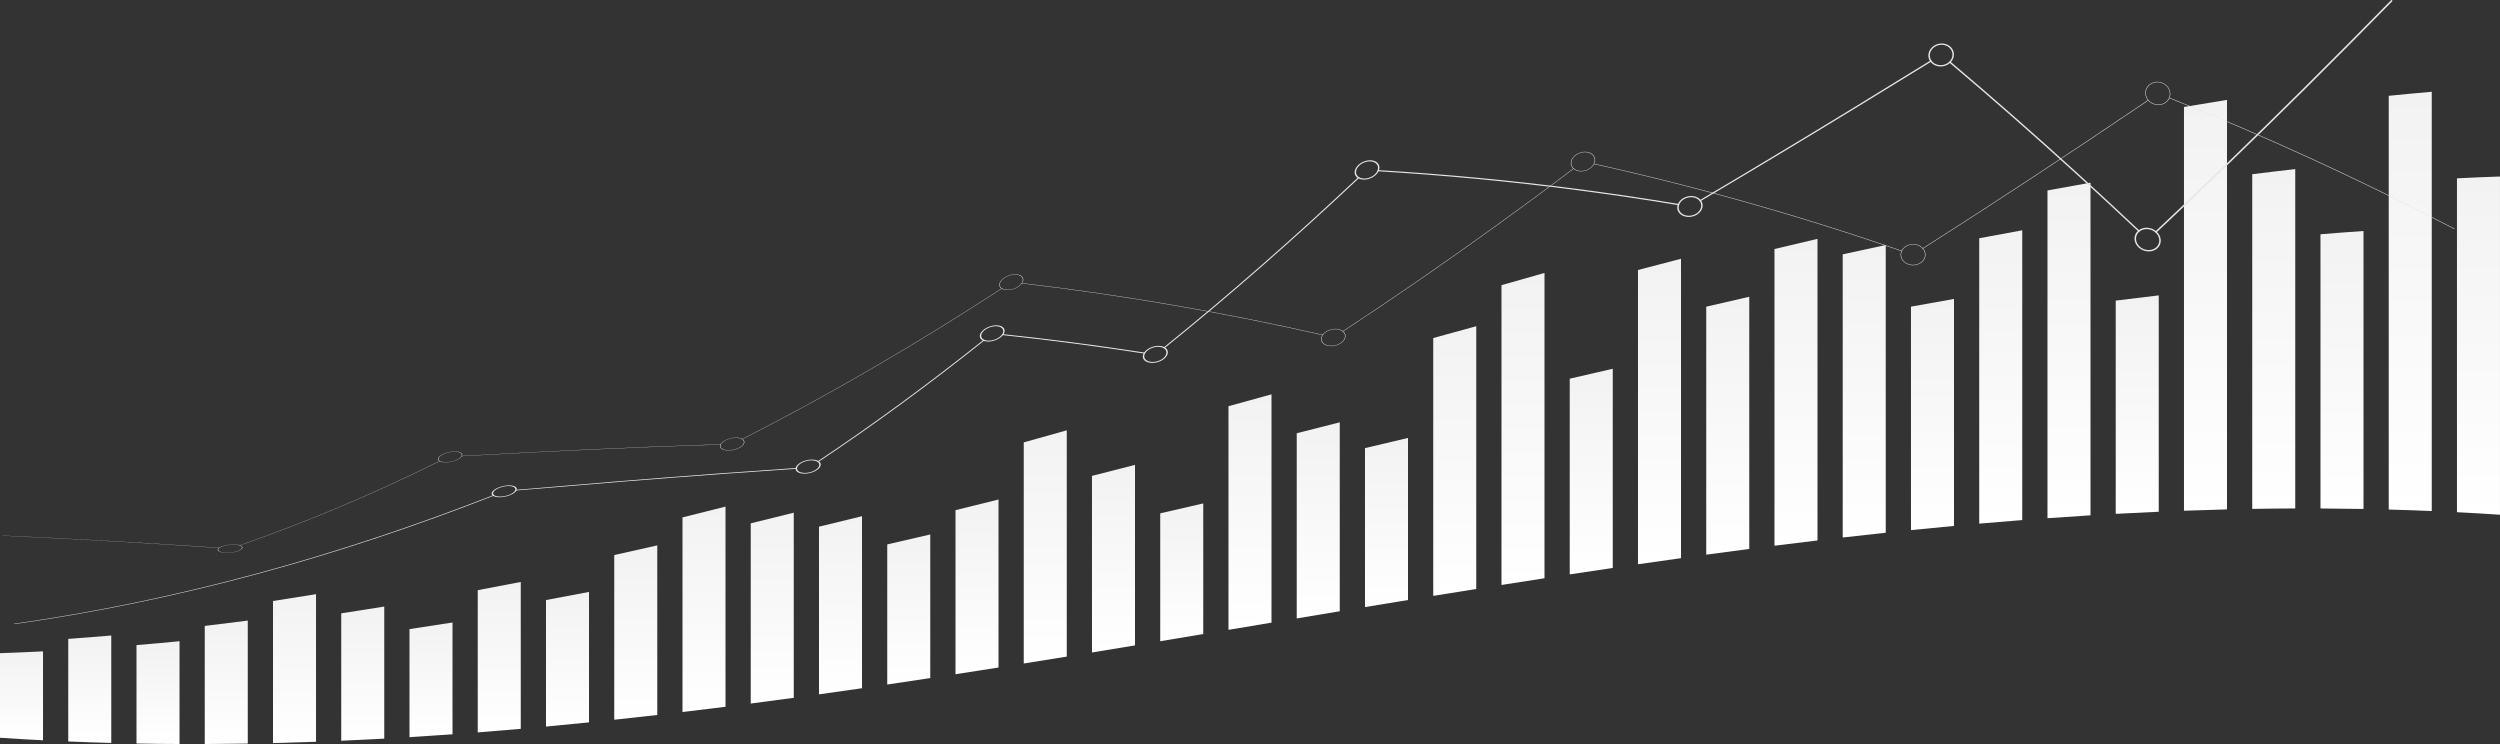 <?xml version="1.0" encoding="UTF-8"?><svg id="Capa_2" xmlns="http://www.w3.org/2000/svg" xmlns:xlink="http://www.w3.org/1999/xlink" viewBox="0 0 1845.04 549.1"><rect x="0" y="0" width="1845.04" height="549.1" fill="#333333" stroke="none"/><defs><style>.cls-1{fill:url(#linear-gradient-2);}.cls-2{fill:url(#linear-gradient-17);}.cls-3{fill:url(#linear-gradient-15);}.cls-4{fill:url(#linear-gradient-18);}.cls-5{fill:url(#linear-gradient-28);}.cls-6{fill:url(#linear-gradient-14);}.cls-7{fill:url(#linear-gradient-36);}.cls-8{fill:url(#linear-gradient-20);}.cls-9{fill:url(#linear-gradient-6);}.cls-10{fill:url(#linear-gradient-35);}.cls-11{fill:url(#linear-gradient-32);}.cls-12{fill:url(#linear-gradient-11);}.cls-13{fill:url(#linear-gradient-10);}.cls-14{fill:#e6e6e6;}.cls-15{fill:url(#linear-gradient-37);}.cls-16{fill:url(#linear-gradient-16);}.cls-17{fill:url(#linear-gradient-31);}.cls-18{fill:url(#linear-gradient-21);}.cls-19{fill:url(#linear-gradient-25);}.cls-20{fill:url(#linear-gradient-5);}.cls-21{fill:url(#linear-gradient-34);}.cls-22{fill:url(#linear-gradient-7);}.cls-23{fill:url(#linear-gradient-24);}.cls-24{fill:url(#linear-gradient-9);}.cls-25{fill:url(#linear-gradient-22);}.cls-26{fill:url(#linear-gradient-3);}.cls-27{fill:url(#linear-gradient);}.cls-28{fill:url(#linear-gradient-27);}.cls-29{fill:url(#linear-gradient-33);}.cls-30{fill:url(#linear-gradient-29);}.cls-31{fill:url(#linear-gradient-30);}.cls-32{fill:url(#linear-gradient-23);}.cls-33{fill:url(#linear-gradient-19);}.cls-34{fill:url(#linear-gradient-4);}.cls-35{fill:url(#linear-gradient-8);}.cls-36{fill:url(#linear-gradient-12);}.cls-37{fill:url(#linear-gradient-13);}.cls-38{fill:url(#linear-gradient-26);}</style><linearGradient id="linear-gradient" x1="-70.18" y1="379.88" x2="-70.18" y2="130.26" gradientTransform="translate(1758.98) rotate(-180) scale(1 -1)" gradientUnits="userSpaceOnUse"><stop offset="0" stop-color="#fff"/><stop offset="1" stop-color="#f2f2f2"/></linearGradient><linearGradient id="linear-gradient-2" x1="-19.81" y1="377.14" x2="-19.81" y2="67.73" xlink:href="#linear-gradient"/><linearGradient id="linear-gradient-3" x1="30.56" y1="375.62" x2="30.56" y2="170.49" xlink:href="#linear-gradient"/><linearGradient id="linear-gradient-4" x1="80.93" y1="375.57" x2="80.93" y2="124.8" xlink:href="#linear-gradient"/><linearGradient id="linear-gradient-5" x1="131.29" y1="376.92" x2="131.29" y2="73.73" xlink:href="#linear-gradient"/><linearGradient id="linear-gradient-6" x1="181.66" y1="379.23" x2="181.66" y2="217.98" xlink:href="#linear-gradient"/><linearGradient id="linear-gradient-7" x1="232.03" y1="382.43" x2="232.03" y2="134.81" xlink:href="#linear-gradient"/><linearGradient id="linear-gradient-8" x1="282.4" y1="386.45" x2="282.4" y2="169.98" xlink:href="#linear-gradient"/><linearGradient id="linear-gradient-9" x1="332.77" y1="391.23" x2="332.77" y2="220.62" xlink:href="#linear-gradient"/><linearGradient id="linear-gradient-10" x1="383.14" y1="396.68" x2="383.14" y2="180.82" xlink:href="#linear-gradient"/><linearGradient id="linear-gradient-11" x1="433.51" y1="402.75" x2="433.51" y2="176.28" xlink:href="#linear-gradient"/><linearGradient id="linear-gradient-12" x1="483.88" y1="409.36" x2="483.88" y2="219.01" xlink:href="#linear-gradient"/><linearGradient id="linear-gradient-13" x1="534.25" y1="416.43" x2="534.25" y2="190.97" xlink:href="#linear-gradient"/><linearGradient id="linear-gradient-14" x1="584.62" y1="423.91" x2="584.62" y2="272.15" xlink:href="#linear-gradient"/><linearGradient id="linear-gradient-15" x1="634.99" y1="431.72" x2="634.99" y2="201.43" xlink:href="#linear-gradient"/><linearGradient id="linear-gradient-16" x1="685.35" y1="439.78" x2="685.35" y2="240.75" xlink:href="#linear-gradient"/><linearGradient id="linear-gradient-17" x1="735.72" y1="448.04" x2="735.72" y2="323.2" xlink:href="#linear-gradient"/><linearGradient id="linear-gradient-18" x1="786.09" y1="456.41" x2="786.09" y2="311.68" xlink:href="#linear-gradient"/><linearGradient id="linear-gradient-19" x1="836.46" y1="464.83" x2="836.46" y2="291.02" xlink:href="#linear-gradient"/><linearGradient id="linear-gradient-20" x1="886.83" y1="473.23" x2="886.83" y2="371.52" xlink:href="#linear-gradient"/><linearGradient id="linear-gradient-21" x1="937.2" y1="481.53" x2="937.2" y2="343.08" xlink:href="#linear-gradient"/><linearGradient id="linear-gradient-22" x1="987.57" y1="489.68" x2="987.57" y2="317.59" xlink:href="#linear-gradient"/><linearGradient id="linear-gradient-23" x1="1037.94" y1="497.59" x2="1037.94" y2="368.64" xlink:href="#linear-gradient"/><linearGradient id="linear-gradient-24" x1="1088.31" y1="505.19" x2="1088.31" y2="394.45" xlink:href="#linear-gradient"/><linearGradient id="linear-gradient-25" x1="1138.68" y1="512.43" x2="1138.68" y2="380.95" xlink:href="#linear-gradient"/><linearGradient id="linear-gradient-26" x1="1189.04" y1="519.22" x2="1189.04" y2="378.37" xlink:href="#linear-gradient"/><linearGradient id="linear-gradient-27" x1="1239.41" y1="525.49" x2="1239.41" y2="373.88" xlink:href="#linear-gradient"/><linearGradient id="linear-gradient-28" x1="1289.78" y1="531.18" x2="1289.78" y2="402.51" xlink:href="#linear-gradient"/><linearGradient id="linear-gradient-29" x1="1340.15" y1="536.21" x2="1340.15" y2="436.84" xlink:href="#linear-gradient"/><linearGradient id="linear-gradient-30" x1="1390.52" y1="540.52" x2="1390.52" y2="429.5" xlink:href="#linear-gradient"/><linearGradient id="linear-gradient-31" x1="1440.89" y1="544.04" x2="1440.89" y2="459.41" xlink:href="#linear-gradient"/><linearGradient id="linear-gradient-32" x1="1491.26" y1="546.68" x2="1491.26" y2="447.65" xlink:href="#linear-gradient"/><linearGradient id="linear-gradient-33" x1="1541.63" y1="548.4" x2="1541.63" y2="438.51" xlink:href="#linear-gradient"/><linearGradient id="linear-gradient-34" x1="1592" y1="549.1" x2="1592" y2="458" xlink:href="#linear-gradient"/><linearGradient id="linear-gradient-35" x1="1642.37" y1="549.09" x2="1642.37" y2="473.24" xlink:href="#linear-gradient"/><linearGradient id="linear-gradient-36" x1="1692.73" y1="548.3" x2="1692.73" y2="468.99" xlink:href="#linear-gradient"/><linearGradient id="linear-gradient-37" x1="1743.1" y1="546.34" x2="1743.1" y2="480.71" xlink:href="#linear-gradient"/></defs><g id="Capa_1-2"><path class="cls-27" d="m1813.28,378.01c10.58.54,21.17,1.16,31.75,1.87v-249.62c-10.59.37-21.17.82-31.75,1.35v246.4Z"/><path class="cls-1" d="m1762.92,376.05c10.58.29,21.17.65,31.75,1.1V67.73c-10.59.91-21.17,1.91-31.75,2.98v305.33Z"/><path class="cls-26" d="m1712.55,375.26c10.58.05,21.17.17,31.75.36v-205.13c-10.59.72-21.17,1.52-31.75,2.4v202.37Z"/><path class="cls-34" d="m1662.18,375.57c10.58-.18,21.17-.29,31.75-.32V124.8c-10.58,1.19-21.17,2.44-31.75,3.77v247Z"/><path class="cls-20" d="m1611.81,376.92c10.58-.39,21.17-.71,31.75-.97V73.73c-10.59,1.67-21.17,3.41-31.75,5.21v297.97Z"/><path class="cls-9" d="m1561.44,379.23c10.58-.58,21.17-1.1,31.75-1.56v-159.68c-10.58,1.23-21.17,2.51-31.75,3.86v157.38Z"/><path class="cls-22" d="m1511.07,382.43c10.58-.76,21.17-1.47,31.75-2.12v-245.5c-10.58,1.85-21.17,3.77-31.75,5.73v241.89Z"/><path class="cls-35" d="m1460.7,386.45c10.59-.93,21.17-1.8,31.75-2.63v-213.85c-10.59,1.9-21.17,3.85-31.75,5.85v210.62Z"/><path class="cls-24" d="m1410.33,391.23c10.58-1.08,21.17-2.11,31.75-3.09v-167.51c-10.58,1.85-21.17,3.74-31.75,5.68v164.93Z"/><path class="cls-13" d="m1359.96,396.68c10.59-1.21,21.17-2.39,31.75-3.51v-212.35c-10.59,2.25-21.17,4.54-31.75,6.88v208.99Z"/><path class="cls-12" d="m1309.59,402.75c10.59-1.33,21.17-2.63,31.75-3.89v-222.58c-10.59,2.46-21.17,4.97-31.75,7.5v218.96Z"/><path class="cls-36" d="m1259.23,409.36c10.58-1.44,21.17-2.85,31.75-4.22v-186.13c-10.59,2.41-21.17,4.85-31.75,7.33v183.03Z"/><path class="cls-37" d="m1208.86,416.43c10.59-1.53,21.17-3.04,31.75-4.51v-220.95c-10.59,2.74-21.17,5.5-31.75,8.29v217.17Z"/><path class="cls-6" d="m1158.49,423.91c10.58-1.61,21.17-3.19,31.75-4.76v-147c-10.59,2.42-21.17,4.87-31.75,7.34v144.42Z"/><path class="cls-3" d="m1108.12,431.72c10.59-1.67,21.17-3.32,31.75-4.96v-225.33c-10.58,2.99-21.17,6-31.75,9.03v221.25Z"/><path class="cls-16" d="m1057.75,439.78c10.58-1.72,21.17-3.42,31.75-5.11v-193.92c-10.58,2.89-21.17,5.8-31.75,8.72v190.31Z"/><path class="cls-2" d="m1007.38,448.04c10.58-1.75,21.17-3.49,31.75-5.22v-119.62c-10.58,2.5-21.17,5-31.75,7.52v117.32Z"/><path class="cls-4" d="m957.01,456.41c10.58-1.77,21.17-3.53,31.75-5.29v-139.44c-10.59,2.68-21.17,5.36-31.75,8.05v136.68Z"/><path class="cls-33" d="m906.64,464.83c10.58-1.77,21.17-3.54,31.75-5.31v-168.5c-10.59,2.92-21.17,5.84-31.75,8.76v165.05Z"/><path class="cls-8" d="m856.27,473.23c10.58-1.76,21.17-3.52,31.75-5.29v-96.42c-10.58,2.45-21.17,4.89-31.75,7.33v94.38Z"/><path class="cls-18" d="m805.9,481.53c10.58-1.73,21.17-3.47,31.75-5.22v-133.23c-10.58,2.72-21.17,5.43-31.75,8.13v130.32Z"/><path class="cls-25" d="m755.54,489.68c10.58-1.69,21.17-3.39,31.75-5.11v-166.98c-10.58,2.98-21.17,5.94-31.75,8.89v163.19Z"/><path class="cls-32" d="m705.17,497.59c10.58-1.63,21.17-3.29,31.75-4.96v-123.99c-10.58,2.64-21.17,5.26-31.75,7.87,0,40.36,0,80.72,0,121.08Z"/><path class="cls-23" d="m654.8,505.19c10.58-1.56,21.17-3.15,31.75-4.76v-105.99c-10.58,2.47-21.17,4.92-31.75,7.34v103.4Z"/><path class="cls-19" d="m604.43,512.43c10.58-1.48,21.17-2.98,31.75-4.51v-126.96c-10.58,2.61-21.17,5.19-31.75,7.74v123.74Z"/><path class="cls-38" d="m554.06,519.22c10.58-1.37,21.17-2.78,31.75-4.22v-136.62c-10.58,2.64-21.17,5.26-31.75,7.84v133.01Z"/><path class="cls-28" d="m503.69,525.49c10.58-1.26,21.17-2.56,31.75-3.89v-147.72c-10.58,2.69-21.17,5.35-31.75,7.97v143.64Z"/><path class="cls-5" d="m453.32,531.18c10.58-1.13,21.17-2.3,31.75-3.52v-125.16c-10.58,2.42-21.17,4.79-31.75,7.13v121.54Z"/><path class="cls-30" d="m402.95,536.21c10.58-.98,21.17-2.02,31.75-3.09v-96.28c-10.58,2.05-21.17,4.05-31.75,6.01v93.36Z"/><path class="cls-31" d="m352.58,540.52c10.58-.82,21.17-1.7,31.75-2.63v-108.4c-10.58,2.07-21.17,4.1-31.75,6.07v104.95Z"/><path class="cls-17" d="m302.21,544.04c10.58-.65,21.17-1.36,31.75-2.12v-82.51c-10.58,1.68-21.17,3.31-31.75,4.88v79.75Z"/><path class="cls-11" d="m251.84,546.68c10.58-.46,21.17-.98,31.75-1.56v-97.47c-10.58,1.73-21.17,3.4-31.75,5.01v94.03Z"/><path class="cls-29" d="m201.48,548.4c10.58-.26,21.17-.58,31.75-.97v-108.92c-10.58,1.75-21.17,3.43-31.75,5.04v104.84Z"/><path class="cls-21" d="m151.11,549.1c10.58-.04,21.17-.15,31.75-.32v-90.78c-10.58,1.38-21.17,2.69-31.75,3.94v87.16Z"/><path class="cls-10" d="m100.74,548.73c10.58.2,21.17.32,31.75.36v-75.85c-10.58,1.03-21.17,1.98-31.75,2.86v72.63Z"/><path class="cls-7" d="m50.37,547.21c10.58.45,21.17.81,31.75,1.1v-79.31c-10.58.92-21.17,1.76-31.75,2.52v75.7Z"/><path class="cls-15" d="m0,544.47c10.58.71,21.17,1.33,31.75,1.87v-65.63c-10.58.53-21.17.98-31.75,1.35v62.41Z"/><path class="cls-14" d="m176.92,402.55c-.06,0-.12,0-.16,0-.06-.02-.05-.06.03-.09,49.91-17.36,99.08-38.18,147.57-62.2.08-.04.19-.05.25-.03.06.02.05.07-.03.11-48.48,24.03-97.66,44.84-147.57,62.2-.03.01-.06.02-.1.02Z"/><path class="cls-14" d="m547.81,324.19c-.06.01-.13.01-.17-.01-.06-.03-.03-.09.05-.13,64.72-32.94,128.51-70.2,191.5-111.18.08-.05.19-.06.25-.03.06.04.04.11-.04.16-63,40.97-126.79,78.23-191.51,111.17-.02.01-.05.02-.08.03Z"/><path class="cls-14" d="m991.11,244.65c-.06.01-.13,0-.17-.03-.06-.05-.04-.13.03-.18,38.47-25.25,76.69-51.67,114.7-79.12,18.57-13.41,37.09-27.07,55.55-40.96.08-.06.19-.06.25,0s.05.14-.03.2c-18.47,13.89-36.99,27.55-55.56,40.96-38,27.45-76.23,53.86-114.7,79.11-.03.02-.05.03-.08.03Z"/><path class="cls-14" d="m1419.14,183.5c-.07.01-.14-.01-.18-.06-.06-.07-.04-.17.04-.22,26.84-17.08,53.61-34.43,80.34-52.01,28.71-18.88,57.36-38.03,85.97-57.39.08-.05.2-.04.26.04.06.08.05.18-.03.24-28.61,19.35-57.27,38.49-85.98,57.37-26.73,17.58-53.51,34.93-80.35,52-.02.01-.05.02-.08.03Z"/><path class="cls-14" d="m1403.51,185.37s-.07,0-.1,0c-26.4-9.12-52.67-17.62-78.81-25.51-49.89-15.06-99.31-27.92-148.29-38.75-.09-.02-.13-.1-.09-.18.04-.08.15-.12.24-.1,48.98,10.82,98.4,23.68,148.29,38.74,26.14,7.89,52.41,16.39,78.81,25.51.09.03.14.12.1.2-.02.05-.08.09-.14.09Z"/><path class="cls-14" d="m976.18,247.33s-.07,0-.11,0c-74.93-17.02-148.9-29.55-222.03-38.19-.09-.01-.12-.07-.07-.13.05-.06.15-.11.24-.1,73.14,8.64,147.1,21.17,222.03,38.18.09.02.13.09.08.16-.03.04-.08.07-.13.08Z"/><path class="cls-14" d="m531.88,328.06s-.04,0-.06,0c-63.87,2.03-127.53,5.04-191.07,8.6-.1,0-.15-.03-.12-.07.03-.04.13-.08.22-.09,63.54-3.57,127.19-6.59,191.06-8.62.1,0,.15.04.13.09-.02.04-.08.08-.16.09Z"/><path class="cls-14" d="m161.77,404.43s-.06,0-.09,0c-53.43-3.7-106.7-6.64-159.86-9.06-.09,0-.13-.03-.08-.06.05-.03.16-.05.25-.04,53.16,2.41,106.42,5.34,159.85,9.04.09,0,.13.04.08.07-.03.02-.09.04-.15.05Z"/><path class="cls-14" d="m1811.42,169.08s-.07,0-.11-.02c-71.19-37.12-141.31-69.2-210.43-96.65-.1-.04-.14-.14-.11-.23.04-.09.14-.13.24-.09,69.12,27.44,139.23,59.52,210.43,96.65.1.05.15.16.11.25-.02.06-.08.09-.14.09Z"/><path class="cls-14" d="m170.42,407.85c-5.04.54-9.43-.31-9.77-1.9-.34-1.58,3.48-3.34,8.52-3.93,5.03-.59,9.41.24,9.76,1.87.35,1.63-3.47,3.41-8.51,3.96Zm-1.22-5.71c-4.83.57-8.5,2.25-8.18,3.78.33,1.52,4.53,2.35,9.38,1.82,4.84-.52,8.51-2.23,8.17-3.8-.33-1.56-4.54-2.37-9.37-1.8Z"/><path class="cls-14" d="m332.99,340.8c-4.95,1.01-9.31.23-9.73-1.72-.42-1.95,3.26-4.38,8.2-5.43,4.94-1.05,9.3-.3,9.72,1.7.43,1.99-3.25,4.44-8.19,5.45Zm-1.5-7c-4.74,1.01-8.27,3.34-7.87,5.21.4,1.87,4.59,2.61,9.34,1.65,4.75-.97,8.28-3.32,7.87-5.23-.41-1.91-4.6-2.64-9.33-1.63Z"/><path class="cls-14" d="m747.46,213.48c-4.86,1.4-9.31.22-9.92-2.63-.61-2.85,2.84-6.34,7.69-7.79,4.85-1.45,9.3-.27,9.92,2.63.62,2.9-2.83,6.39-7.69,7.8Zm-2.19-10.21c-4.66,1.39-7.97,4.74-7.38,7.48.59,2.74,4.86,3.87,9.53,2.53,4.67-1.35,7.98-4.7,7.38-7.48-.6-2.78-4.87-3.91-9.53-2.52Z"/><path class="cls-14" d="m541.32,332.08c-4.94,1.03-9.37-.06-9.88-2.44-.51-2.38,3.09-5.18,8.02-6.26,4.93-1.08,9.36,0,9.88,2.43.52,2.42-3.08,5.24-8.02,6.28Zm-1.83-8.53c-4.73,1.04-8.19,3.73-7.7,6.01.49,2.28,4.75,3.34,9.49,2.34,4.74-.99,8.19-3.7,7.7-6.02-.5-2.32-4.75-3.37-9.48-2.33Z"/><path class="cls-14" d="m985.28,255.15c-4.93,1.08-9.52-.73-10.23-4.05-.71-3.32,2.71-6.94,7.63-8.07,4.92-1.13,9.51.69,10.23,4.06.72,3.36-2.7,6.98-7.63,8.07Zm-2.54-11.88c-4.72,1.08-8.01,4.56-7.33,7.75.68,3.19,5.09,4.93,9.82,3.89,4.73-1.04,8.02-4.51,7.33-7.74-.69-3.23-5.1-4.98-9.82-3.89Z"/><path class="cls-14" d="m1169.73,126.1c-4.9,1.25-9.53-.79-10.33-4.54-.8-3.75,2.52-7.86,7.4-9.16,4.88-1.29,9.52.75,10.33,4.55.81,3.8-2.51,7.9-7.4,9.15Zm-2.87-13.42c-4.69,1.24-7.87,5.19-7.1,8.79.77,3.6,5.22,5.56,9.92,4.36,4.7-1.2,7.89-5.14,7.11-8.78-.78-3.65-5.23-5.61-9.92-4.37Z"/><path class="cls-14" d="m1413.52,195.66c-5,.77-9.79-2.03-10.7-6.25-.9-4.22,2.42-8.33,7.4-9.14,4.99-.81,9.79,2,10.7,6.27.91,4.27-2.41,8.36-7.41,9.13Zm-3.23-15.09c-4.79.78-7.97,4.72-7.11,8.78.87,4.05,5.47,6.74,10.27,6,4.8-.74,7.99-4.67,7.11-8.76-.88-4.1-5.49-6.8-10.27-6.02Z"/><path class="cls-14" d="m1594.3,77.4c-5,.73-9.88-2.43-10.87-7.08-.99-4.64,2.26-9.07,7.25-9.85,4.99-.78,9.87,2.41,10.88,7.1,1,4.69-2.25,9.09-7.26,9.82Zm-3.55-16.59c-4.79.75-7.92,5-6.96,9.45.95,4.46,5.64,7.5,10.44,6.79,4.8-.71,7.93-4.93,6.97-9.43-.96-4.5-5.65-7.56-10.44-6.82Z"/><path class="cls-14" d="m1591.24,171.67c-.17.02-.35-.03-.49-.15-.23-.2-.25-.52-.05-.72,36.5-34.24,72.79-69.36,108.91-105.19,21.74-21.57,43.42-43.4,65.05-65.46.2-.21.56-.19.79.04.24.23.26.58.06.78-21.63,22.05-43.31,43.87-65.05,65.43-36.12,35.81-72.41,70.91-108.92,105.14-.08.08-.18.12-.3.13Z"/><path class="cls-14" d="m1578.68,170.99c-.18.02-.37-.03-.51-.17-15.29-14.39-30.51-28.47-45.65-42.25-31.6-28.76-62.88-56.2-93.85-82.35-.21-.18-.22-.49,0-.69.21-.2.56-.22.77-.03,30.97,26.16,62.25,53.62,93.86,82.39,15.14,13.79,30.36,27.88,45.65,42.27.22.21.23.53.01.71-.08.07-.18.11-.28.12Z"/><path class="cls-14" d="m587.76,345.94c-.05.01-.11.02-.17.03-17.83,1.19-35.64,2.43-53.44,3.74-51.25,3.75-102.4,7.93-153.5,12.3-.29.02-.47-.07-.41-.21.06-.14.35-.27.64-.3,51.1-4.39,102.24-8.6,153.48-12.37,17.8-1.31,35.61-2.57,53.43-3.76.29-.02.48.1.43.26-.04.13-.24.25-.46.31Z"/><path class="cls-14" d="m844.76,260.92c-.11.03-.22.04-.32.02-35.13-5.44-70.03-9.97-104.73-13.65-.26-.03-.36-.2-.23-.39.13-.19.45-.32.71-.29,34.7,3.67,69.6,8.19,104.73,13.63.26.04.37.23.24.43-.08.12-.23.21-.4.26Z"/><path class="cls-14" d="m1238.85,151.41c-.09.02-.18.03-.26.01-49.88-8.33-99.29-14.71-148.28-19.35-24.57-2.32-49.02-4.21-73.38-5.68-.28-.02-.43-.21-.34-.44.09-.23.39-.4.67-.38,24.36,1.46,48.81,3.34,73.38,5.66,48.98,4.63,98.39,11.01,148.27,19.32.29.05.45.28.36.52-.06.17-.22.29-.41.34Z"/><path class="cls-14" d="m1254.89,148.48c-.22.05-.44,0-.57-.16-.16-.2-.08-.48.18-.63,17.59-10.38,35.16-20.84,52.71-31.38,39.24-23.56,78.4-47.5,117.5-71.65.25-.16.59-.1.75.12.16.22.09.52-.16.68-39.11,24.13-78.27,48.04-117.52,71.59-17.55,10.53-35.12,20.98-52.72,31.35-.06.03-.12.06-.18.07Z"/><path class="cls-14" d="m859.27,256.96c-.17.05-.34.04-.47-.03-.2-.11-.2-.33.02-.5,48.48-39.1,96.27-81.04,143.45-125.48.21-.19.54-.26.75-.14.21.12.21.37,0,.56-47.18,44.43-94.97,86.36-143.46,125.45-.08.07-.18.11-.29.14Z"/><path class="cls-14" d="m603.91,340.89c-.17.04-.34.04-.46-.01-.2-.08-.19-.27.03-.41,41.29-27.54,82.01-57.44,122.21-89.49.21-.17.55-.23.75-.15.2.09.19.3-.02.46-40.2,32.05-80.92,61.94-122.21,89.48-.09.06-.19.1-.3.12Z"/><path class="cls-14" d="m11,460.54c-.22.01-.44-.01-.54-.07-.13-.07,0-.15.28-.19,121.23-17.25,238.69-50,353.22-94.82.27-.1.59-.11.72-.02.13.09.02.25-.24.35-114.53,44.78-232,77.5-353.24,94.73-.06,0-.13.01-.19.02Z"/><path class="cls-14" d="m373.08,366.47c-5.11,1.12-9.68.31-10.2-1.8-.51-2.1,3.22-4.76,8.32-5.92,5.1-1.17,9.67-.37,10.19,1.78.52,2.15-3.2,4.83-8.31,5.94Zm-1.77-7.28c-4.51,1.03-7.81,3.38-7.36,5.24.45,1.86,4.5,2.58,9.02,1.59,4.52-.99,7.82-3.36,7.35-5.26-.46-1.9-4.51-2.61-9.02-1.58Z"/><path class="cls-14" d="m597.6,349.13c-5.09,1.17-9.76.01-10.39-2.57-.63-2.59,3-5.68,8.08-6.9,5.08-1.22,9.74-.07,10.38,2.56.64,2.64-2.98,5.74-8.08,6.91Zm-2.17-8.93c-4.5,1.08-7.7,3.81-7.15,6.11.56,2.29,4.68,3.32,9.19,2.28,4.51-1.04,7.71-3.79,7.15-6.12-.57-2.33-4.69-3.35-9.19-2.27Z"/><path class="cls-14" d="m733.57,251.44c-5.02,1.49-9.68.32-10.39-2.61-.71-2.93,2.78-6.55,7.79-8.09,5.01-1.54,9.67-.37,10.39,2.6.72,2.98-2.77,6.61-7.79,8.1Zm-2.45-10.08c-4.43,1.36-7.52,4.57-6.89,7.16.63,2.59,4.76,3.63,9.2,2.31,4.44-1.32,7.53-4.53,6.89-7.16-.64-2.63-4.76-3.66-9.19-2.3Z"/><path class="cls-14" d="m854.06,267.35c-5.05,1.34-9.8-.15-10.57-3.32-.77-3.17,2.7-6.88,7.75-8.27,5.04-1.39,9.78.1,10.57,3.32.78,3.22-2.69,6.93-7.74,8.27Zm-2.66-10.93c-4.46,1.23-7.54,4.51-6.85,7.32.68,2.81,4.88,4.13,9.35,2.94,4.47-1.19,7.55-4.47,6.85-7.32-.69-2.85-4.89-4.17-9.35-2.94Z"/><path class="cls-14" d="m1010.48,131.96c-4.99,1.6-9.76,0-10.63-3.58-.87-3.57,2.47-7.82,7.45-9.47,4.98-1.65,9.75-.04,10.63,3.58.88,3.62-2.46,7.86-7.45,9.46Zm-2.99-12.29c-4.41,1.46-7.36,5.21-6.59,8.38s4.99,4.58,9.4,3.16c4.42-1.42,7.38-5.17,6.6-8.37-.78-3.2-5-4.62-9.4-3.17Z"/><path class="cls-14" d="m1249,159.81c-5.09,1.21-10.03-1.1-11.02-5.17-.99-4.06,2.33-8.4,7.41-9.65,5.07-1.26,10.02,1.07,11.02,5.18,1,4.11-2.32,8.43-7.41,9.64Zm-3.4-13.97c-4.49,1.11-7.43,4.95-6.55,8.54.88,3.6,5.25,5.64,9.75,4.57,4.5-1.07,7.44-4.9,6.56-8.53-.88-3.63-5.26-5.69-9.75-4.58Z"/><path class="cls-14" d="m1434.59,48.8c-5.1,1.16-10.14-1.55-11.23-6.06-1.1-4.51,2.14-9.18,7.23-10.39,5.08-1.21,10.13,1.52,11.24,6.08,1.11,4.56-2.14,9.2-7.24,10.37Zm-3.77-15.5c-4.5,1.07-7.37,5.2-6.4,9.19.97,3.99,5.43,6.39,9.94,5.36,4.51-1.03,7.38-5.14,6.4-9.17-.98-4.03-5.44-6.45-9.94-5.38Z"/><path class="cls-14" d="m1587.11,185.49c-5.23.62-10.43-2.74-11.59-7.5-1.16-4.76,2.14-9.2,7.36-9.86,5.22-.67,10.42,2.72,11.59,7.53,1.17,4.81-2.13,9.22-7.36,9.84Zm-3.98-16.36c-4.62.59-7.54,4.51-6.51,8.73,1.03,4.22,5.62,7.19,10.25,6.64,4.63-.55,7.55-4.45,6.52-8.7-1.04-4.25-5.64-7.25-10.25-6.66Z"/></g></svg>